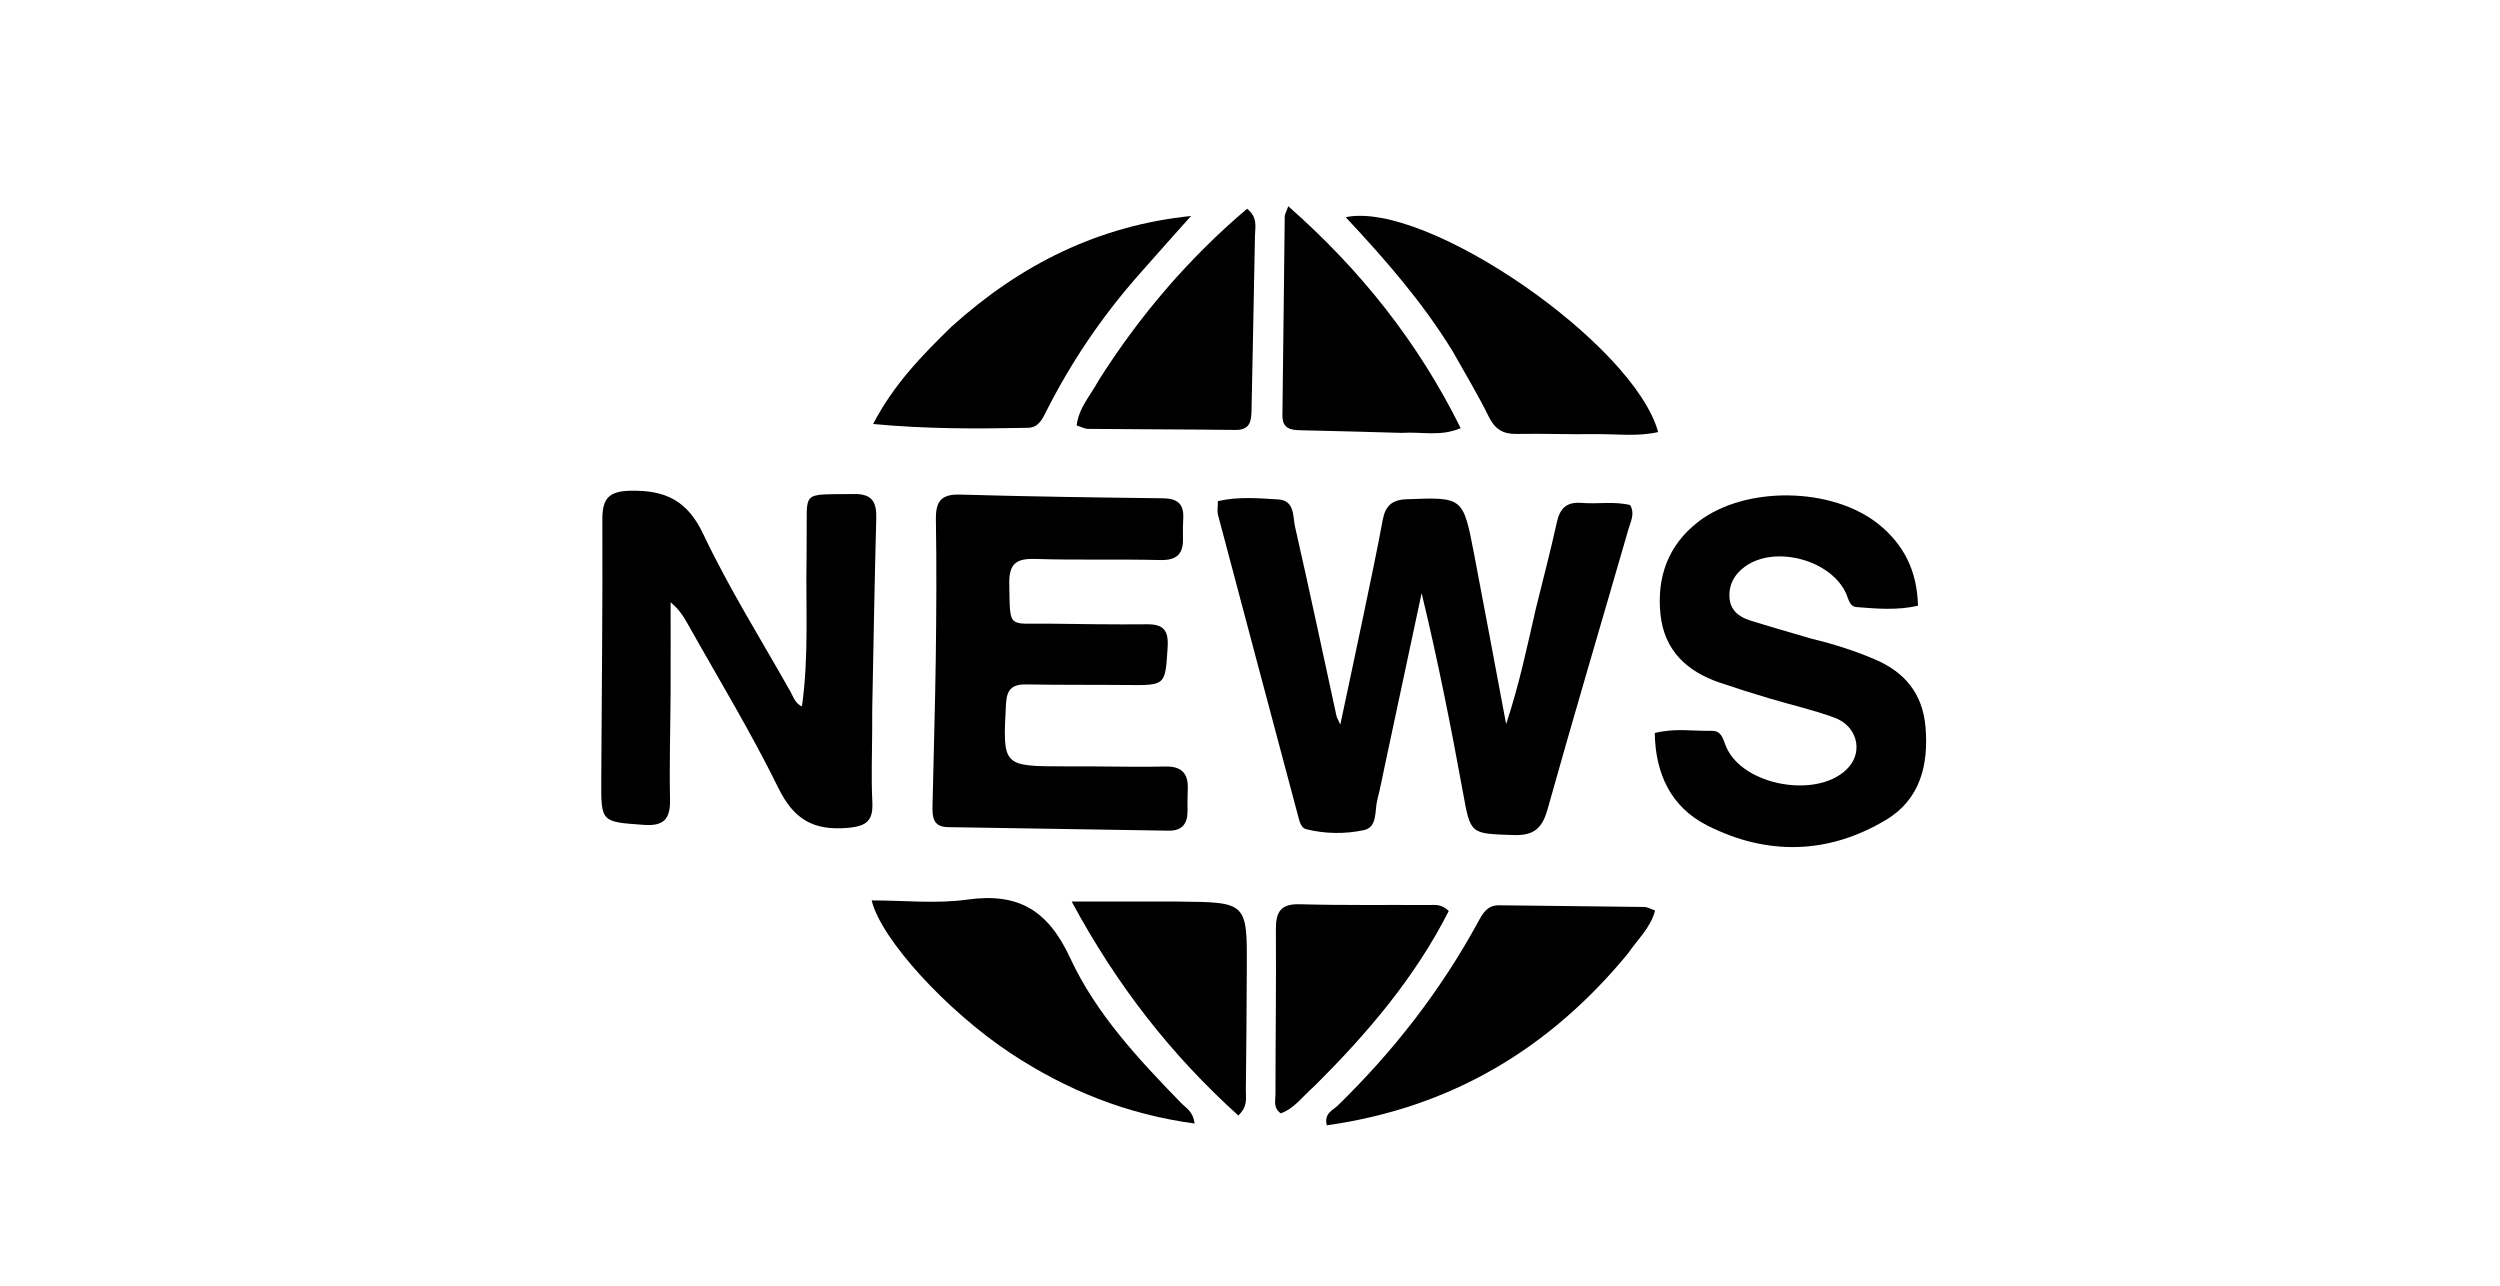 <svg version="1.1" id="Layer_1" xmlns="http://www.w3.org/2000/svg" xmlns:xlink="http://www.w3.org/1999/xlink" x="0px" y="0px"
	 width="100%" viewBox="0 0 560 288" enable-background="new 0 0 560 288" xml:space="preserve">
<path fill="#000000" opacity="1" stroke="none" 
	d="
M344.046,136.272 
	C345.703,129.571 347.349,123.292 348.743,116.957 
	C349.434,113.816 350.981,112.38 354.257,112.651 
	C357.877,112.95 361.557,112.247 365.162,113.138 
	C366.265,115.077 365.275,116.797 364.795,118.458 
	C358.749,139.4 352.529,160.292 346.653,181.281 
	C345.449,185.58 343.556,187.204 339.05,187.054 
	C329.266,186.727 329.418,186.913 327.703,177.496 
	C324.996,162.628 322.051,147.803 318.444,132.861 
	C315.738,145.544 313.034,158.227 310.326,170.91 
	C309.735,173.675 309.209,176.458 308.511,179.196 
	C307.886,181.652 308.62,185.303 305.459,185.963 
	C301.279,186.835 296.848,186.805 292.603,185.743 
	C291.425,185.449 291.112,184.055 290.808,182.913 
	C284.809,160.399 278.801,137.888 272.841,115.364 
	C272.601,114.459 272.81,113.436 272.81,112.25 
	C277.385,111.199 281.867,111.611 286.29,111.867 
	C290.069,112.085 289.564,115.682 290.097,118.022 
	C293.308,132.124 296.302,146.276 299.38,160.409 
	C299.448,160.721 299.64,161.006 300.23,162.311 
	C302.14,153.298 303.888,145.156 305.587,137.003 
	C307.01,130.168 308.454,123.335 309.732,116.472 
	C310.309,113.373 311.74,111.957 315.054,111.833 
	C327.7,111.359 327.731,111.262 330.175,123.996 
	C332.525,136.234 334.793,148.488 337.373,162.207 
	C340.436,152.921 342.082,144.769 344.046,136.272 
z"/>
<path fill="#000000" opacity="1" stroke="none" 
	d="
M195.371,163.048 
	C195.357,168.869 195.13,174.209 195.401,179.524 
	C195.617,183.746 194.298,185.071 189.847,185.447 
	C182.183,186.096 177.797,183.538 174.329,176.463 
	C168.183,163.925 160.883,151.953 154.049,139.753 
	C153.101,138.062 152.059,136.423 150.218,134.91 
	C150.218,141.661 150.244,148.413 150.212,155.164 
	C150.173,163.157 149.918,171.154 150.085,179.142 
	C150.176,183.493 148.649,185.09 144.228,184.771 
	C134.67,184.081 134.635,184.231 134.681,174.76 
	C134.776,155.277 135.015,135.793 134.927,116.31 
	C134.906,111.556 136.477,110.017 141.267,109.925 
	C148.95,109.779 153.933,112.035 157.518,119.607 
	C163.274,131.765 170.479,143.237 177.094,154.986 
	C177.722,156.102 178.048,157.467 179.63,158.252 
	C181.216,147.082 180.464,135.984 180.67,124.922 
	C180.695,123.591 180.665,122.258 180.688,120.926 
	C180.887,109.623 179.089,110.857 191.275,110.666 
	C195.396,110.602 196.381,112.463 196.283,116.118 
	C195.901,130.263 195.668,144.412 195.386,158.559 
	C195.359,159.891 195.375,161.223 195.371,163.048 
z"/>
<path fill="#000000" opacity="1" stroke="none" 
	d="
M245,171.678 
	C250.666,171.698 255.836,171.829 260.998,171.699 
	C264.646,171.608 266.218,173.21 266.056,176.773 
	C265.98,178.437 266.01,180.105 266.004,181.771 
	C265.995,184.602 264.7,186.119 261.751,186.071 
	C245.26,185.798 228.768,185.542 212.277,185.278 
	C208.845,185.224 208.837,182.756 208.887,180.35 
	C209.117,169.358 209.47,158.368 209.615,147.374 
	C209.752,137.043 209.811,126.707 209.641,116.377 
	C209.576,112.383 210.754,110.663 215.023,110.786 
	C230.177,111.221 245.338,111.438 260.498,111.615 
	C263.632,111.651 265.2,112.781 265.051,115.999 
	C264.981,117.497 264.934,119 264.984,120.497 
	C265.105,124.035 263.637,125.538 259.915,125.449 
	C250.587,125.226 241.245,125.497 231.921,125.203 
	C227.665,125.068 225.991,126.232 226.076,130.771 
	C226.269,141.075 225.683,139.587 234.918,139.701 
	C242.25,139.792 249.584,139.913 256.916,139.84 
	C260.609,139.804 261.792,141.188 261.551,144.961 
	C261.002,153.551 261.195,153.531 252.415,153.443 
	C244.916,153.367 237.415,153.45 229.918,153.309 
	C226.791,153.251 225.519,154.356 225.345,157.628 
	C224.596,171.654 224.506,171.65 238.501,171.667 
	C240.501,171.67 242.501,171.674 245,171.678 
z"/>
<path fill="#000000" opacity="1" stroke="none" 
	d="
M405.805,143.077 
	C410.907,144.301 415.483,145.789 419.946,147.687 
	C426.671,150.548 430.651,155.345 431.304,162.767 
	C432.056,171.328 430.124,179.066 422.458,183.658 
	C409.504,191.418 395.77,191.685 382.391,184.89 
	C374.359,180.811 370.807,173.42 370.67,164.201 
	C375.127,163.049 379.278,163.789 383.382,163.707 
	C385.522,163.663 385.892,165.288 386.52,166.933 
	C390.056,176.18 407.837,179.213 414.217,171.723 
	C417.314,168.087 415.904,162.61 410.989,160.784 
	C406.167,158.994 401.1,157.873 396.16,156.39 
	C392.496,155.291 388.845,154.142 385.223,152.91 
	C377.852,150.404 372.795,145.698 371.95,137.643 
	C371.076,129.305 373.651,122.096 380.421,116.87 
	C390.924,108.762 410.429,109.078 420.781,117.406 
	C426.402,121.927 429.436,127.776 429.63,135.683 
	C424.992,136.748 420.414,136.347 415.87,135.99 
	C414.309,135.868 414.109,134.278 413.571,133.046 
	C410.239,125.42 397.59,122.023 390.869,126.921 
	C388.579,128.589 387.253,130.829 387.397,133.739 
	C387.542,136.681 389.494,138.185 392.022,138.981 
	C396.463,140.38 400.948,141.638 405.805,143.077 
z"/>
<path fill="#000000" opacity="1" stroke="none" 
	d="
M364.646,213.609 
	C346.883,235.174 324.716,248.185 297.197,252.073 
	C296.561,249.335 298.562,248.705 299.616,247.68 
	C312.127,235.513 322.716,221.89 331.07,206.553 
	C332.131,204.606 333.125,202.748 335.808,202.784 
	C346.637,202.93 357.467,203.004 368.295,203.159 
	C369.05,203.17 369.798,203.634 370.742,203.953 
	C369.71,207.885 366.859,210.345 364.646,213.609 
z"/>
<path fill="#000000" opacity="1" stroke="none" 
	d="
M226.236,235.832 
	C211.996,226.347 197.35,210.396 195.251,201.69 
	C202.5,201.69 209.704,202.483 216.661,201.511 
	C228.133,199.907 234.765,203.895 239.727,214.61 
	C245.471,227.01 254.963,237.19 264.522,247.022 
	C265.631,248.162 267.274,248.935 267.58,251.668 
	C252.444,249.617 238.974,244.255 226.236,235.832 
z"/>
<path fill="#000000" opacity="1" stroke="none" 
	d="
M213.166,73.146 
	C228.562,59.268 246.002,50.531 266.794,48.38 
	C262.78,52.892 258.739,57.38 254.759,61.921 
	C246.719,71.093 239.943,81.125 234.426,92.005 
	C233.519,93.794 232.696,95.777 230.282,95.827 
	C219.02,96.06 207.761,96.122 195.578,94.976 
	C200.156,86.168 206.435,79.704 213.166,73.146 
z"/>
<path fill="#000000" opacity="1" stroke="none" 
	d="
M325.351,78.61 
	C318.539,67.544 310.248,58.081 301.436,48.65 
	C319.538,44.858 366.097,77.08 371.422,96.787 
	C366.675,97.856 361.892,97.177 357.167,97.246 
	C351.344,97.33 345.517,97.088 339.695,97.2 
	C336.639,97.26 334.848,96.113 333.478,93.33 
	C331.057,88.415 328.219,83.705 325.351,78.61 
z"/>
<path fill="#000000" opacity="1" stroke="none" 
	d="
M313.989,96.965 
	C306.168,96.76 298.843,96.521 291.515,96.382 
	C289.119,96.337 287.216,96.096 287.26,92.96 
	C287.469,78.132 287.596,63.304 287.779,48.476 
	C287.784,48.02 288.084,47.568 288.576,46.198 
	C304.721,60.433 317.577,76.513 327.193,95.901 
	C322.663,97.852 318.494,96.664 313.989,96.965 
z"/>
<path fill="#000000" opacity="1" stroke="none" 
	d="
M246.114,85.173 
	C255.427,70.481 266.394,57.746 279.348,46.757 
	C281.802,48.722 281.141,50.871 281.112,52.756 
	C280.905,65.736 280.579,78.713 280.347,91.693 
	C280.302,94.238 280.124,96.345 276.712,96.305 
	C265.724,96.175 254.734,96.173 243.746,96.07 
	C242.981,96.062 242.221,95.63 241.174,95.308 
	C241.637,91.321 244.264,88.619 246.114,85.173 
z"/>
<path fill="#000000" opacity="1" stroke="none" 
	d="
M263.989,201.951 
	C279.37,202.102 279.374,202.102 279.283,217.166 
	C279.229,226.161 279.196,235.158 279.068,244.153 
	C279.043,245.895 279.578,247.848 277.372,249.863 
	C262.503,236.423 250.326,221.01 240.058,201.947 
	C248.775,201.947 256.133,201.947 263.989,201.951 
z"/>
<path fill="#000000" opacity="1" stroke="none" 
	d="
M294.345,243.35 
	C291.761,245.624 289.933,248.311 286.893,249.39 
	C285.166,248.175 285.706,246.535 285.706,245.153 
	C285.71,232.835 285.882,220.515 285.799,208.197 
	C285.773,204.302 286.839,202.427 291.168,202.549 
	C300.817,202.82 310.477,202.668 320.132,202.725 
	C321.419,202.733 322.813,202.428 324.522,204.063 
	C317.031,218.836 306.407,231.407 294.345,243.35 
z"/>
</svg>
